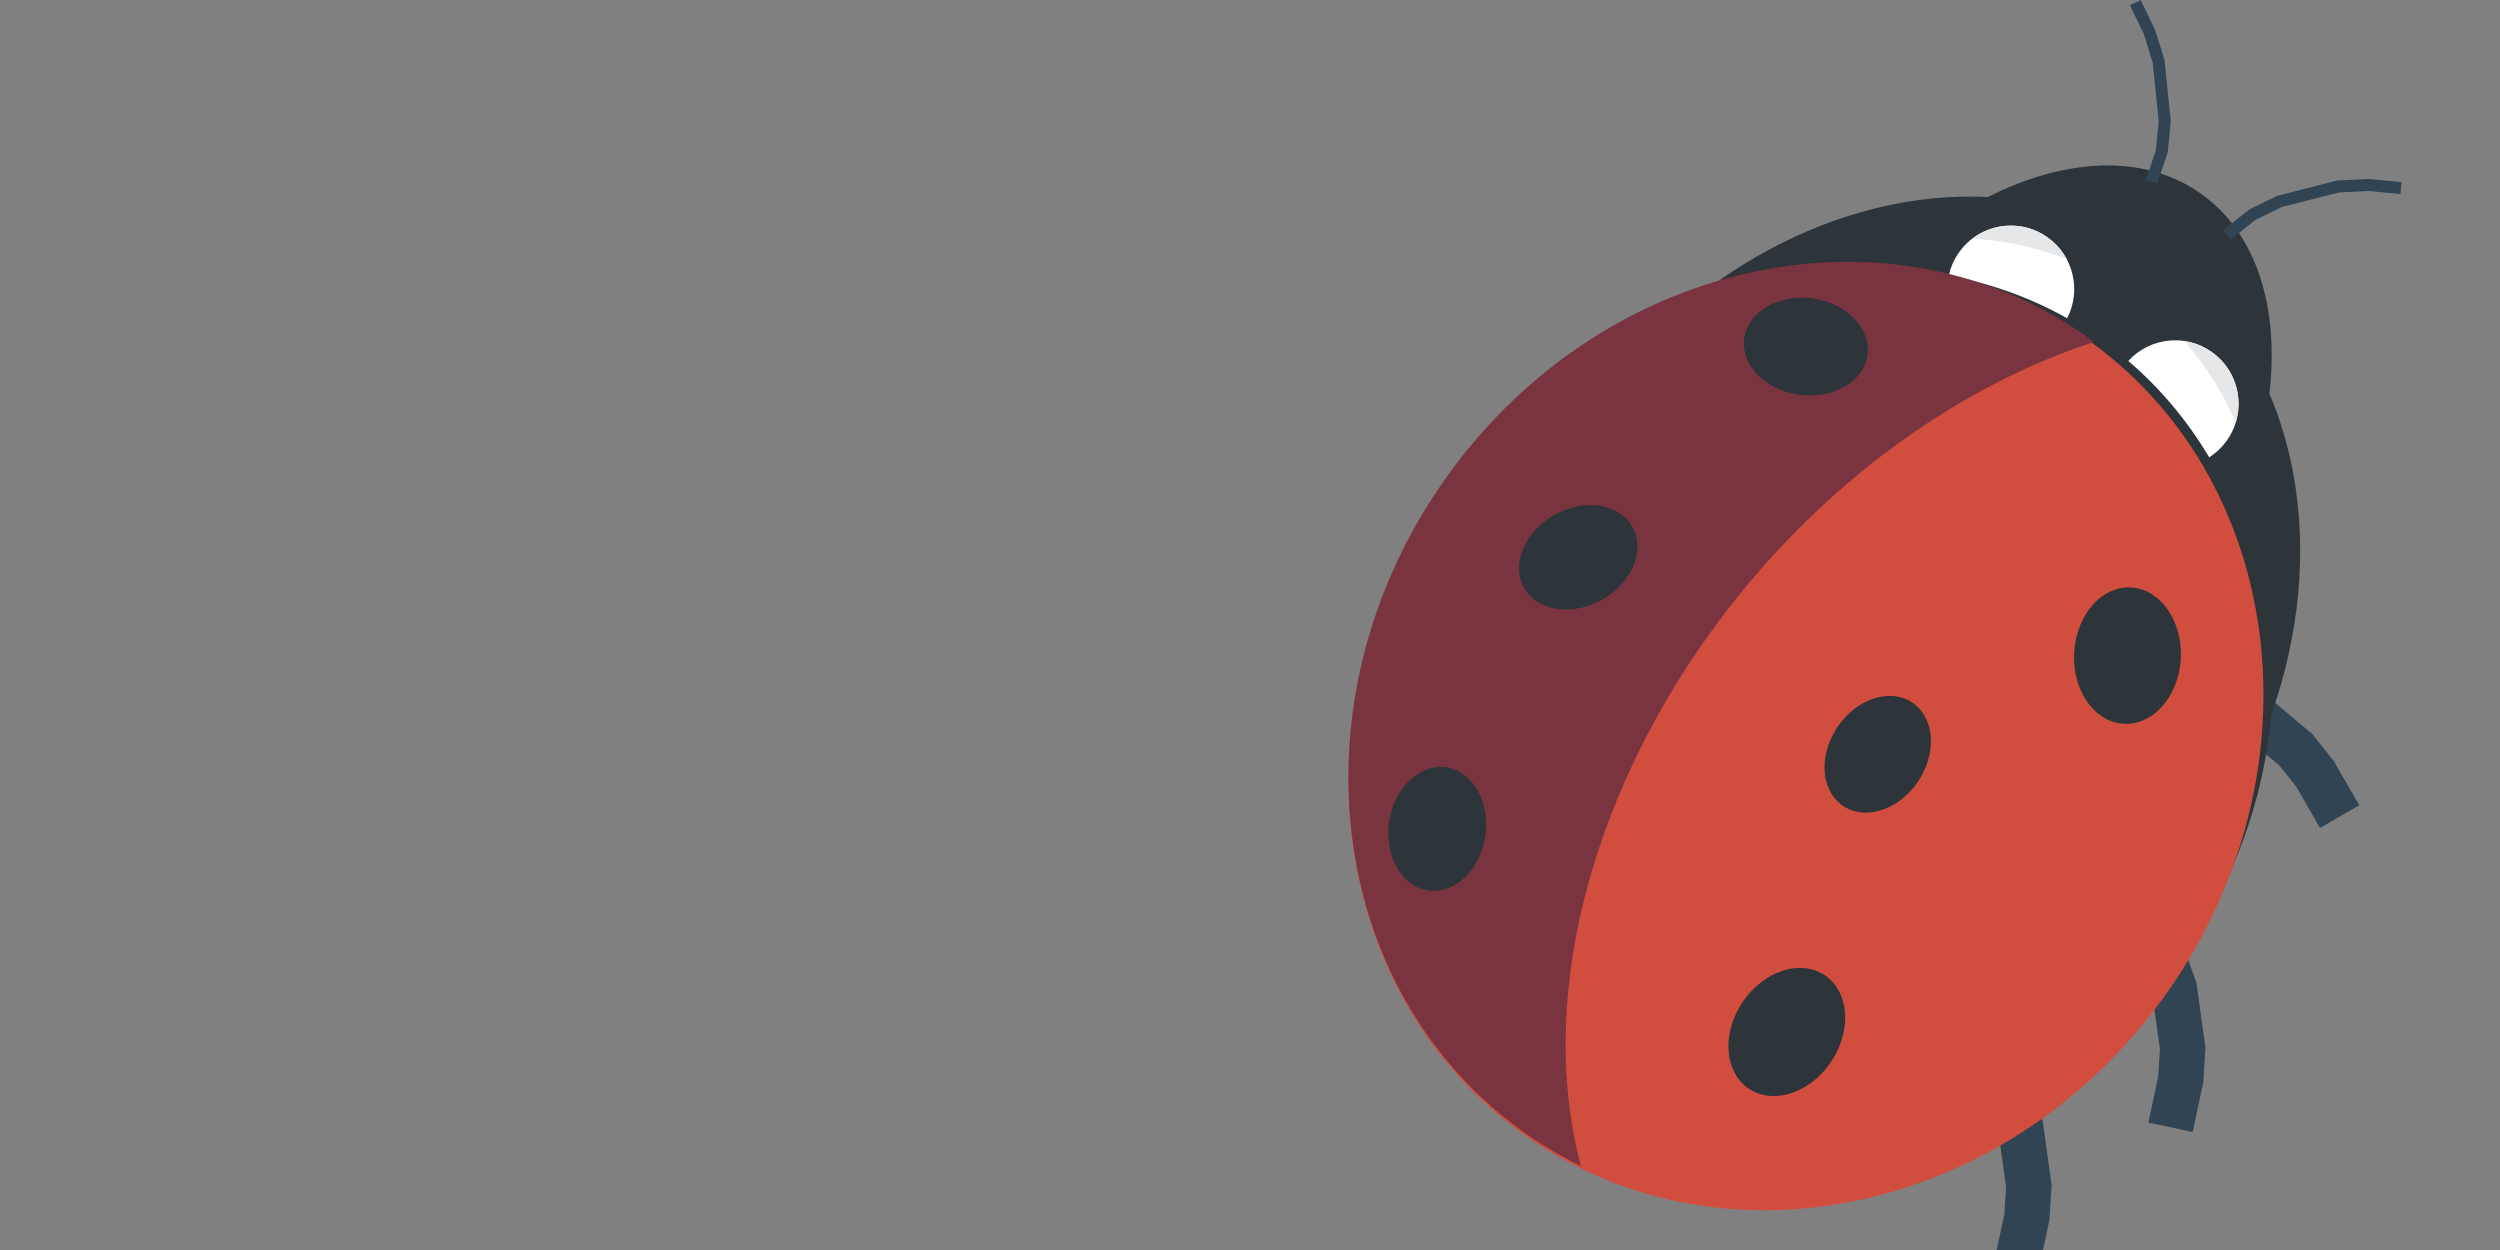 <svg xmlns="http://www.w3.org/2000/svg" version="1.1" width="75" height="37.5" viewBox="0 0 75 37.5"><rect x="0" y="0" width="75" height="37.5" fill="#808080" stroke="none"/><defs/><path fill="#304454" stroke="#304454" d="M 65.713,20.811 L 66.618,21.064 L 67.398,21.485 L 68.067,22.05 L 68.742,22.616 L 69.307,23.326 L 69.784,24.154 L 70.095,23.974 L 69.597,23.111 L 69.007,22.37 L 68.301,21.776 L 67.589,21.177 L 66.77,20.735 L 65.809,20.465 L 65.713,20.811 Z" style="stroke-miterlimit: 10" stroke-miterlimit="10" transform=""/><path fill="#304454" stroke="#304454" d="M 64.259,28.083 L 64.762,28.877 L 65.059,29.713 L 65.177,30.58 L 65.299,31.453 L 65.243,32.359 L 65.044,33.292 L 65.395,33.367 L 65.603,32.393 L 65.661,31.448 L 65.534,30.532 L 65.407,29.612 L 65.096,28.734 L 64.562,27.89 L 64.259,28.083 Z" style="stroke-miterlimit: 10" stroke-miterlimit="10" transform=""/><path fill="#304454" stroke="#304454" d="M 59.644,32.216 L 60.147,33.011 L 60.444,33.846 L 60.562,34.713 L 60.684,35.586 L 60.628,36.492 L 60.428,37.425 L 60.78,37.5 L 60.987,36.526 L 61.046,35.581 L 60.919,34.665 L 60.792,33.745 L 60.48,32.868 L 59.947,32.024 L 59.644,32.216 Z" style="stroke-miterlimit: 10" stroke-miterlimit="10" transform=""/><path fill="#2d353a" stroke="none" d="M 59.634,5.911 C 59.945,5.754 60.254,5.616 60.565,5.496 C 60.885,5.373 61.21,5.269 61.533,5.186 C 63.192,4.763 64.768,4.928 66,5.791 L 66,5.791 L 66,5.791 L 66,5.791 C 66.69,6.271 67.208,6.926 67.567,7.706 C 67.653,7.896 67.732,8.093 67.798,8.297 C 68.139,9.325 68.232,10.527 68.081,11.808 C 68.242,12.181 68.379,12.566 68.497,12.962 C 68.626,13.387 68.73,13.821 68.808,14.263 C 69.214,16.53 68.996,19.025 68.132,21.457 C 68.104,21.795 68.063,22.137 68.007,22.479 C 67.951,22.829 67.882,23.178 67.802,23.522 C 67.377,25.307 66.608,27.064 65.476,28.685 L 65.476,28.685 L 65.476,28.685 C 63.274,31.839 60.12,33.886 56.796,34.644 C 53.468,35.403 49.976,34.868 47.101,32.864 L 47.101,32.864 L 47.101,32.864 L 47.101,32.864 L 47.101,32.864 C 44.23,30.858 42.524,27.763 42.09,24.377 C 41.657,20.997 42.488,17.33 44.692,14.175 L 44.692,14.175 L 44.692,14.175 L 44.692,14.175 L 44.692,14.175 C 45.479,13.046 46.385,12.064 47.38,11.227 C 47.539,11.093 47.704,10.962 47.871,10.834 C 48.719,10.179 49.622,9.63 50.563,9.187 C 50.944,8.87 51.335,8.576 51.735,8.303 C 52.139,8.027 52.552,7.773 52.975,7.543 C 55.114,6.369 57.429,5.799 59.634,5.911 L 59.634,5.911 Z" transform=""/><path fill="#d14e3f" stroke="none" d="M 43.299,14.519 C 47.919,7.901 56.534,5.937 62.545,10.13 C 68.553,14.327 69.679,23.093 65.059,29.713 C 60.439,36.33 51.819,38.297 45.812,34.102 C 39.802,29.907 38.677,21.141 43.299,14.519 Z" transform=""/><path fill="#ffffff" stroke="none" d="M 58.762,7.584 C 59.363,6.72 60.55,6.509 61.412,7.111 C 62.204,7.665 62.448,8.713 62.014,9.548 C 60.893,8.917 59.694,8.496 58.464,8.268 C 58.516,8.028 58.614,7.794 58.762,7.584 L 58.762,7.584 Z" transform=""/><path fill="#ffffff" stroke="none" d="M 63.849,10.828 C 64.484,10.132 65.55,9.999 66.342,10.554 C 67.204,11.154 67.417,12.341 66.814,13.203 C 66.666,13.416 66.48,13.59 66.275,13.719 C 65.637,12.643 64.827,11.665 63.849,10.828 L 63.849,10.828 Z" transform=""/><path fill="#e6e7e8" stroke="none" d="M 59.169,7.158 C 59.811,6.669 60.716,6.626 61.412,7.111 C 61.666,7.286 61.863,7.513 61.998,7.77 C 61.093,7.417 60.139,7.215 59.169,7.158 M 59.169,7.158 L 59.169,7.158 Z" transform=""/><path fill="#e6e7e8" stroke="none" d="M 65.523,10.23 C 65.81,10.269 66.091,10.376 66.343,10.554 C 67.038,11.039 67.31,11.904 67.072,12.673 C 66.683,11.785 66.165,10.959 65.523,10.23 L 65.523,10.23 Z" transform=""/><path fill="#304454" stroke="none" d="M 64.374,5.403 L 64.673,4.512 L 64.761,3.632 L 64.672,2.761 L 64.582,1.885 L 64.315,1.019 L 63.897,0.158 L 64.221,-0 L 64.654,0.899 L 64.936,1.805 L 65.03,2.724 L 65.124,3.645 L 65.03,4.576 L 64.712,5.52 L 64.374,5.403 Z" transform=""/><path fill="#304454" stroke="none" d="M 66.925,7.187 L 67.658,6.599 L 68.455,6.209 L 69.303,5.994 L 70.157,5.775 L 71.063,5.729 L 72.013,5.822 L 72.048,5.465 L 71.057,5.368 L 70.111,5.416 L 69.216,5.644 L 68.316,5.875 L 67.479,6.283 L 66.7,6.908 L 66.925,7.187 Z" transform=""/><path fill="#7a3440" stroke="none" d="M 49.099,22.683 C 52.035,16.62 57.354,12.037 62.816,10.261 C 62.726,10.194 62.638,10.126 62.546,10.06 C 56.535,5.867 47.919,7.832 43.299,14.45 C 38.676,21.072 39.802,29.837 45.812,34.033 C 46.332,34.397 46.872,34.709 47.426,34.981 C 46.49,31.442 46.969,27.081 49.099,22.683 Z" transform=""/><path fill="#2d353a" stroke="none" d="M 45.998,15.97 C 46.637,15.21 47.757,14.93 48.503,15.344 C 49.25,15.758 49.338,16.707 48.7,17.467 C 48.061,18.227 46.939,18.508 46.193,18.096 C 45.446,17.682 45.361,16.729 45.998,15.97 Z" transform=""/><path fill="#2d353a" stroke="none" d="M 57.875,22.682 C 58.098,21.715 57.588,20.906 56.734,20.878 C 55.882,20.85 55.01,21.611 54.787,22.578 C 54.565,23.545 55.077,24.349 55.93,24.378 S 57.652,23.65 57.875,22.682 Z" transform=""/><path fill="#2d353a" stroke="none" d="M 55.299,31.018 C 55.544,29.956 54.983,29.069 54.047,29.038 C 53.112,29.007 52.154,29.842 51.91,30.904 C 51.665,31.965 52.227,32.848 53.163,32.88 C 54.1,32.911 55.055,32.08 55.299,31.018 Z" transform=""/><path fill="#2d353a" stroke="none" d="M 65.309,18.852 C 64.975,17.815 64.04,17.34 63.219,17.792 C 62.4,18.245 62.006,19.452 62.339,20.489 C 62.673,21.526 63.608,21.997 64.428,21.544 C 65.249,21.092 65.643,19.889 65.309,18.852 Z" transform=""/><path fill="#2d353a" stroke="none" d="M 53.544,8.99 C 54.51,8.763 55.575,9.209 55.925,9.987 S 55.779,11.579 54.812,11.807 C 53.846,12.034 52.779,11.587 52.428,10.81 C 52.078,10.032 52.578,9.217 53.544,8.99 Z" transform=""/><path fill="#2d353a" stroke="none" d="M 41.697,25.476 C 41.486,24.506 41.953,23.449 42.736,23.112 C 43.52,22.776 44.325,23.287 44.535,24.258 C 44.745,25.228 44.279,26.287 43.496,26.624 C 42.712,26.961 41.907,26.445 41.697,25.476 Z" transform=""/></svg>